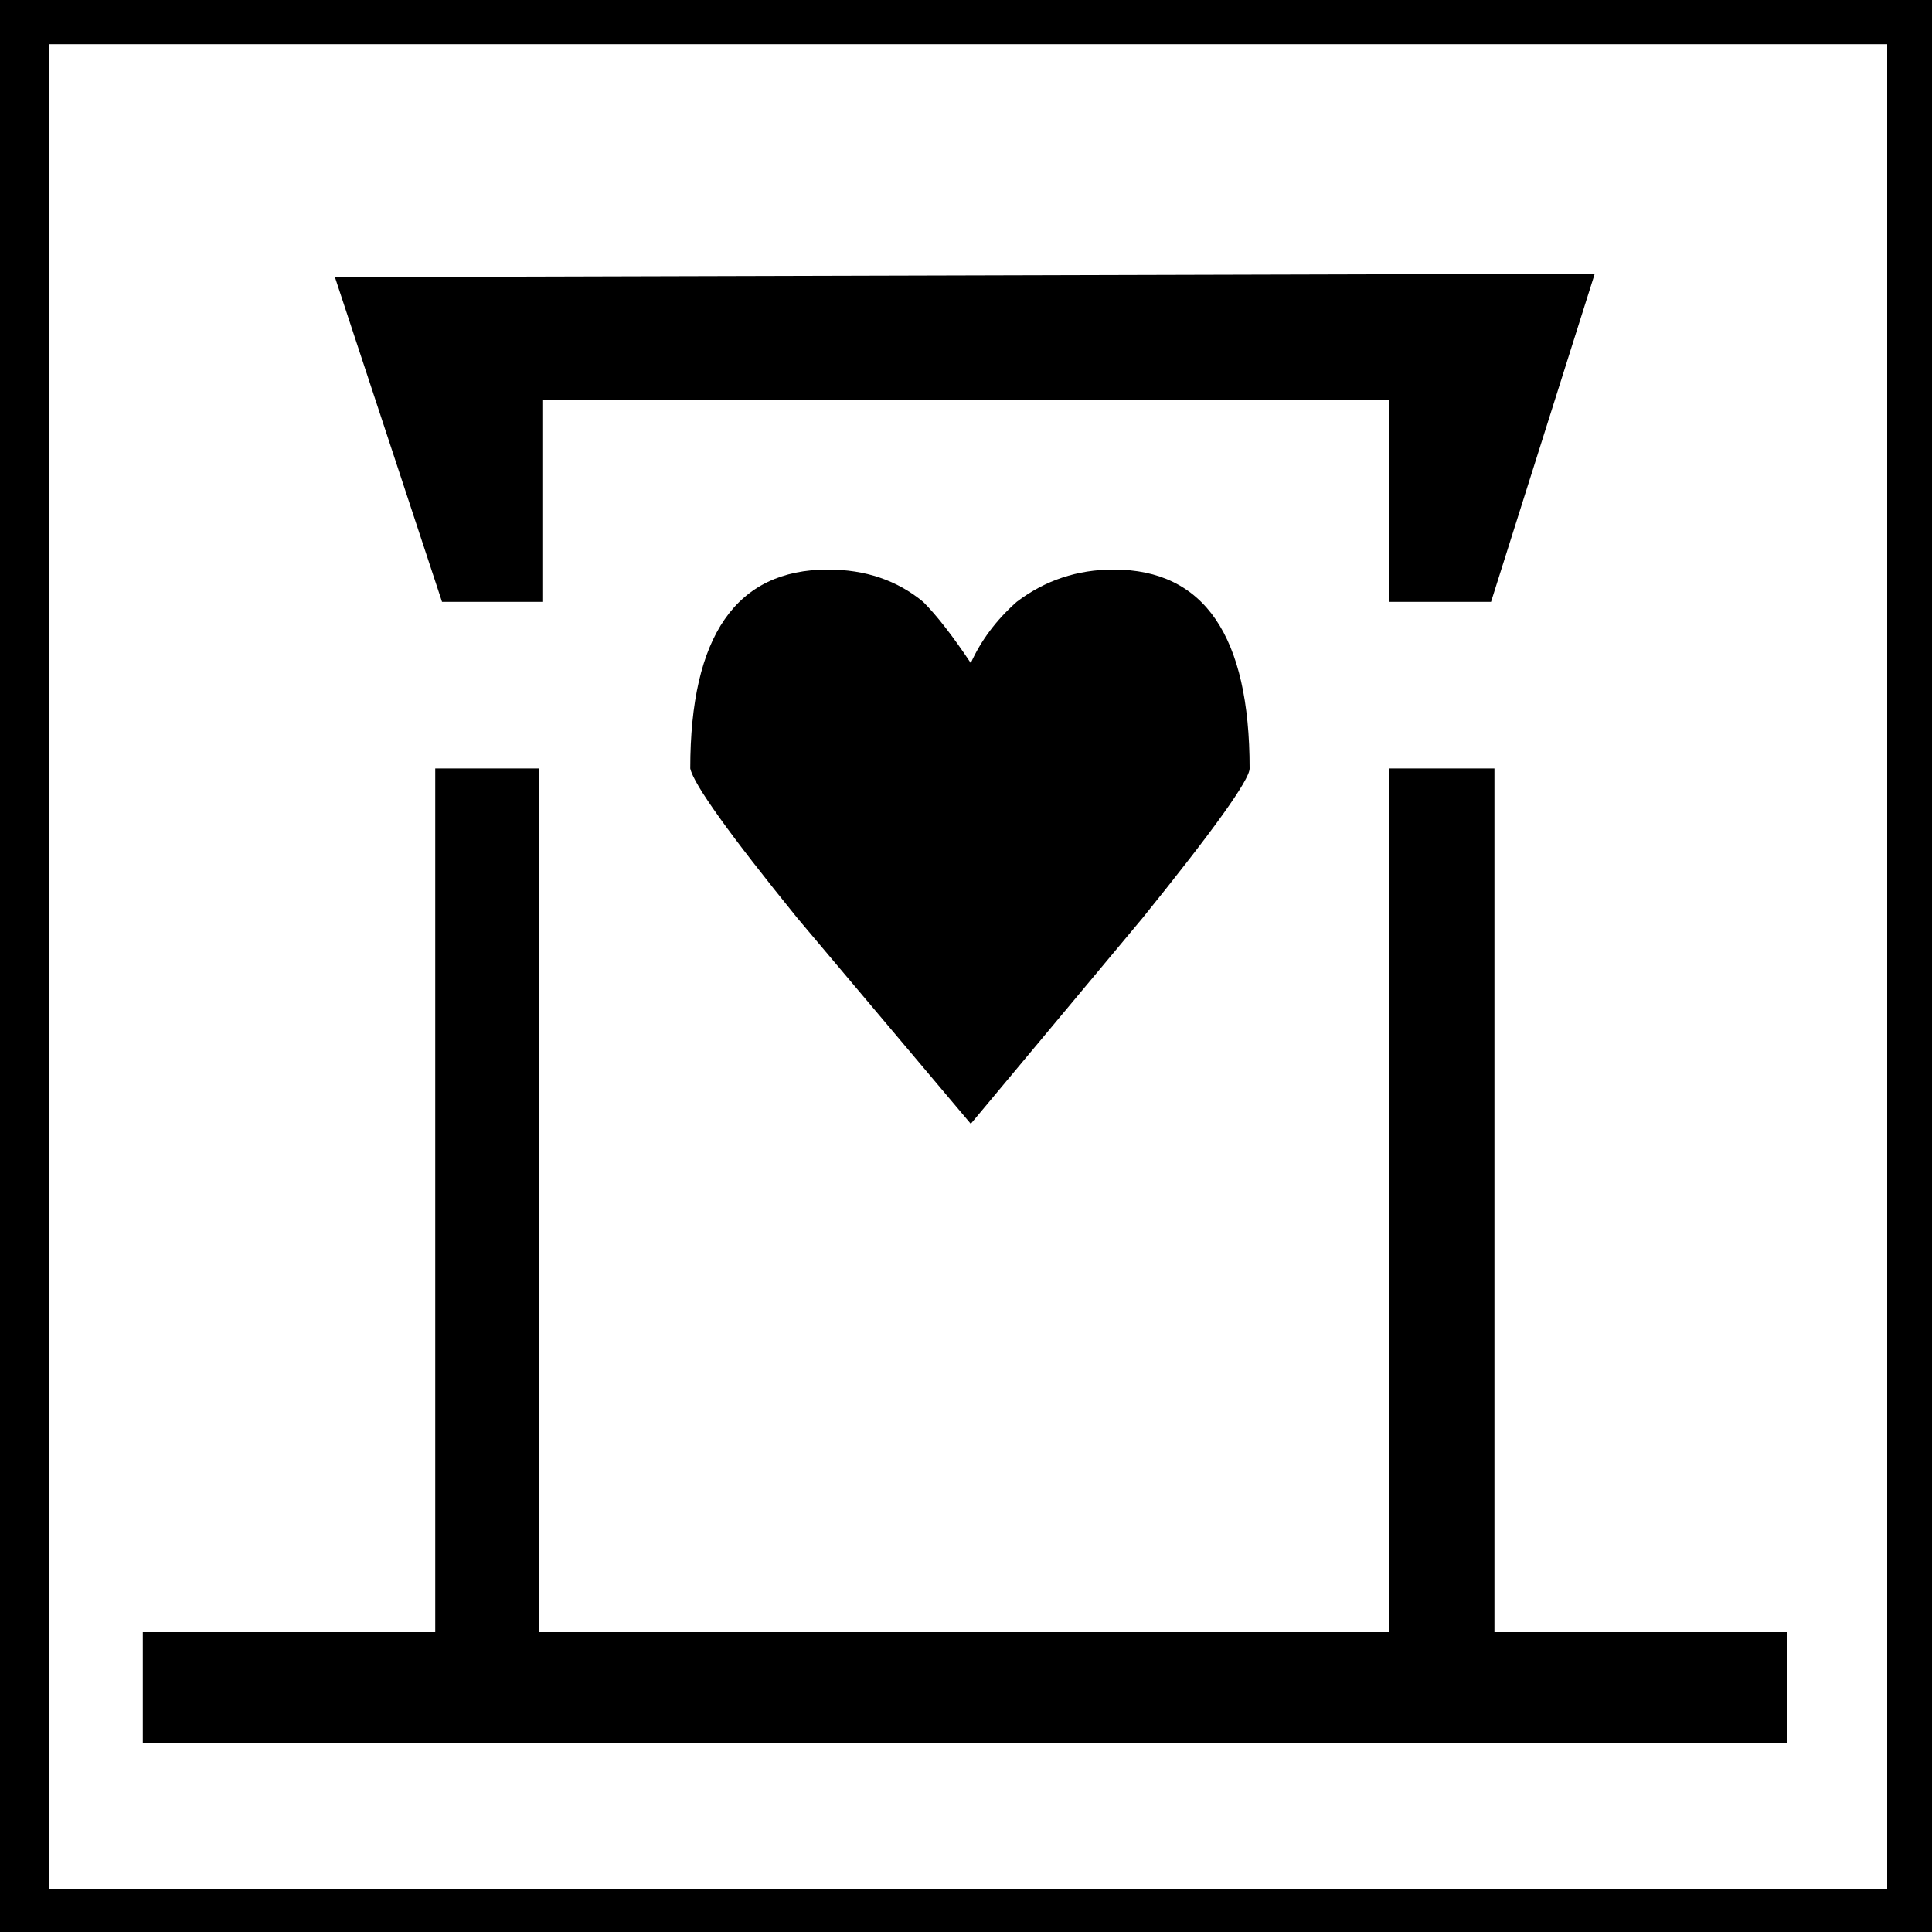 <?xml version="1.0" encoding="UTF-8" ?>
<!DOCTYPE svg PUBLIC "-//W3C//DTD SVG 1.1//EN" "http://www.w3.org/Graphics/SVG/1.1/DTD/svg11.dtd">
<svg width="100pt" height="100pt" viewBox="0 0 150 150" version="1.1" xmlns="http://www.w3.org/2000/svg">
<rect width="100%" height="100%" fill="white"/>
<path fill="black" transform="scale(0.132, -0.132) translate(0, -1138)" d="M0 1139h1137v-1139h-1137v1139zM29 1112v-1085h1081v1085h-1081zM197 975l741 2l-61 -193h-60v119h-498v-119h-59zM571 748q9 20 27 36q25 19 57 19q80 0 80 -117q0 -10 -63 -88l-101 -121l-102 121q-60 74 -63 88q0 117 81 117q33 0 56 -19q12 -12 28 -36zM256 686h61 v-508h500v508h62v-508h172v-65h-967v65h172v508z" />
</svg>